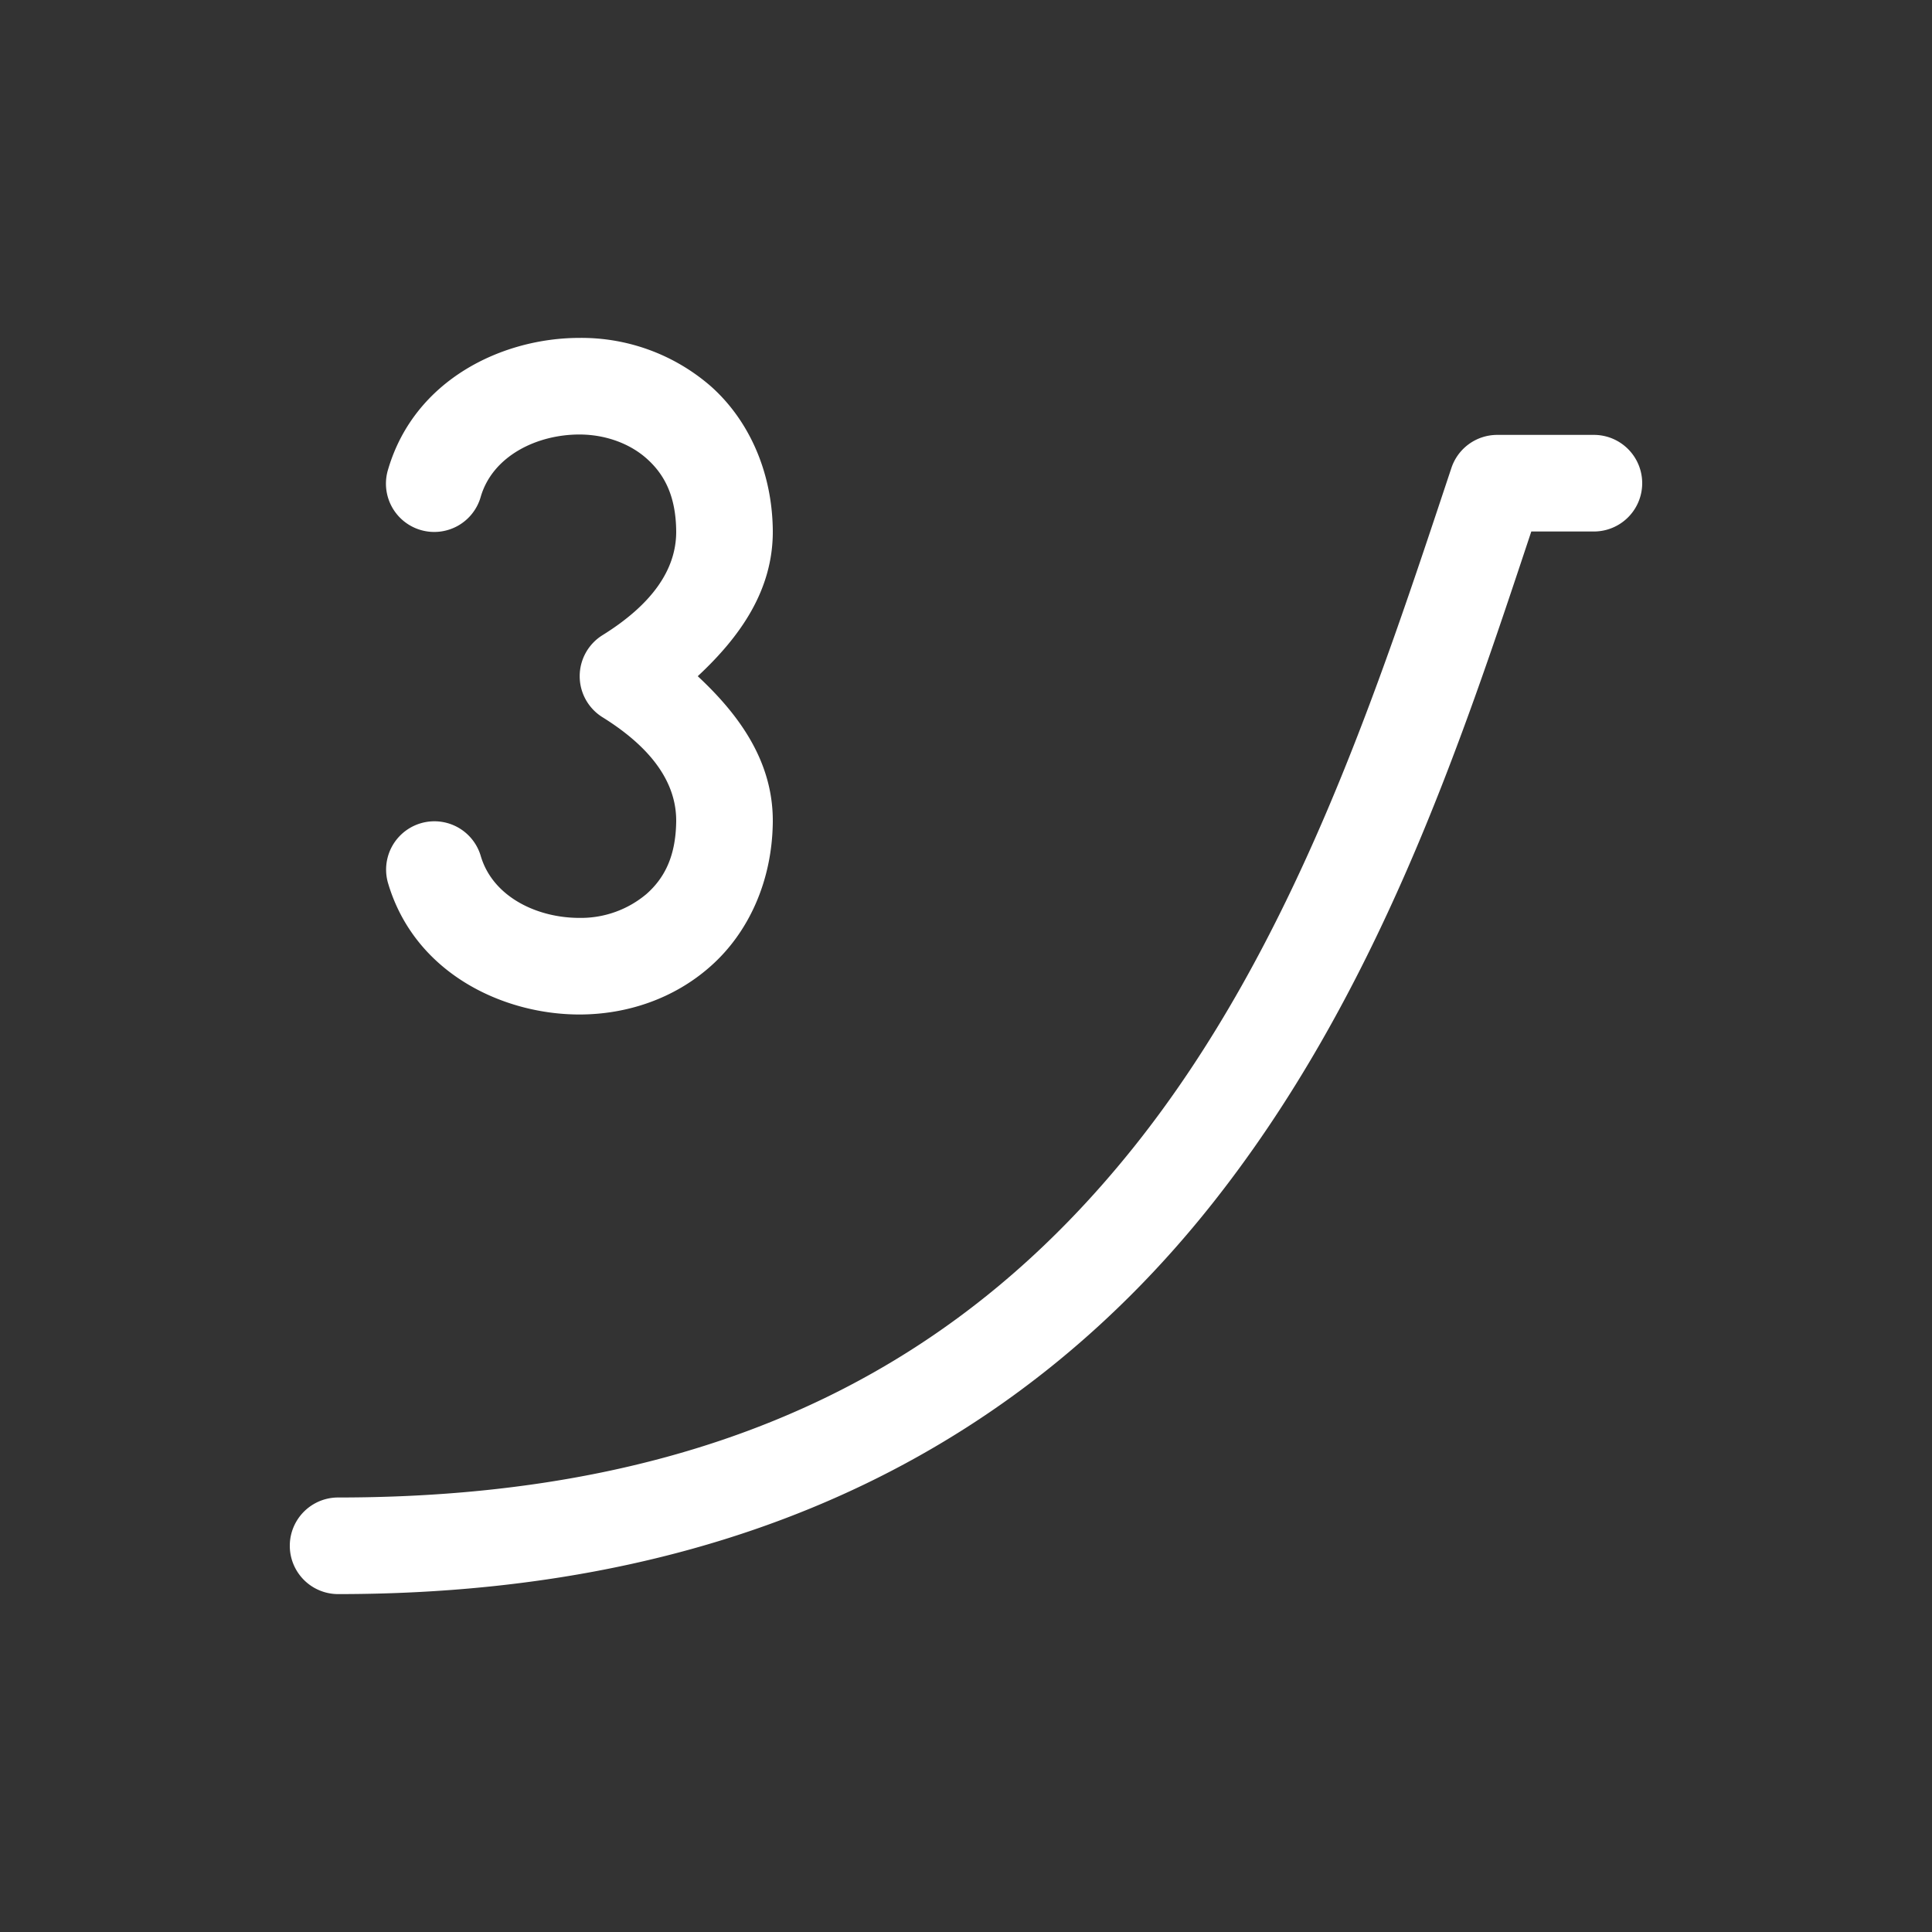 <svg xmlns="http://www.w3.org/2000/svg" viewBox="0 0 20 20" xml:space="preserve">
    <rect x="0" y="0" width="20" height="20" fill="#333333" stroke="none"/>
    <g fill="#ffffff">
        <path d="M228.5 201a.5.5 0 0 0-.475.342c-.751 2.255-1.618 4.942-3.29 7.033-1.674 2.091-4.112 3.625-8.235 3.625a.5.5 0 1 0 0 1c4.377 0 7.189-1.716 9.016-4 1.741-2.177 2.609-4.812 3.336-7h.648a.5.5 0 1 0 0-1z" transform="translate(-213 -196.498)"/>
        <path d="M218.998 199.996c-.792 0-1.705.427-1.98 1.36a.5.5 0 1 0 .959.283c.124-.421.58-.643 1.021-.643.264 0 .517.09.695.248.179.159.304.38.307.756.001.398-.254.757-.764 1.074a.5.5 0 0 0 0 .848c.51.317.766.678.764 1.076-.004.375-.129.596-.307.754a1.052 1.052 0 0 1-.695.248c-.442 0-.897-.22-1.021-.64a.5.5 0 1 0-.96.28c.276.933 1.19 1.36 1.981 1.36.486 0 .978-.16 1.361-.502.384-.341.635-.871.641-1.494a.5.5 0 0 0 0-.002c.003-.618-.343-1.1-.777-1.504.434-.404.78-.886.777-1.504a.5.5 0 0 0 0-.002c-.006-.623-.257-1.153-.64-1.494a2.039 2.039 0 0 0-1.362-.502z" transform="translate(-213 -196.498)"/>
    </g>
</svg>
